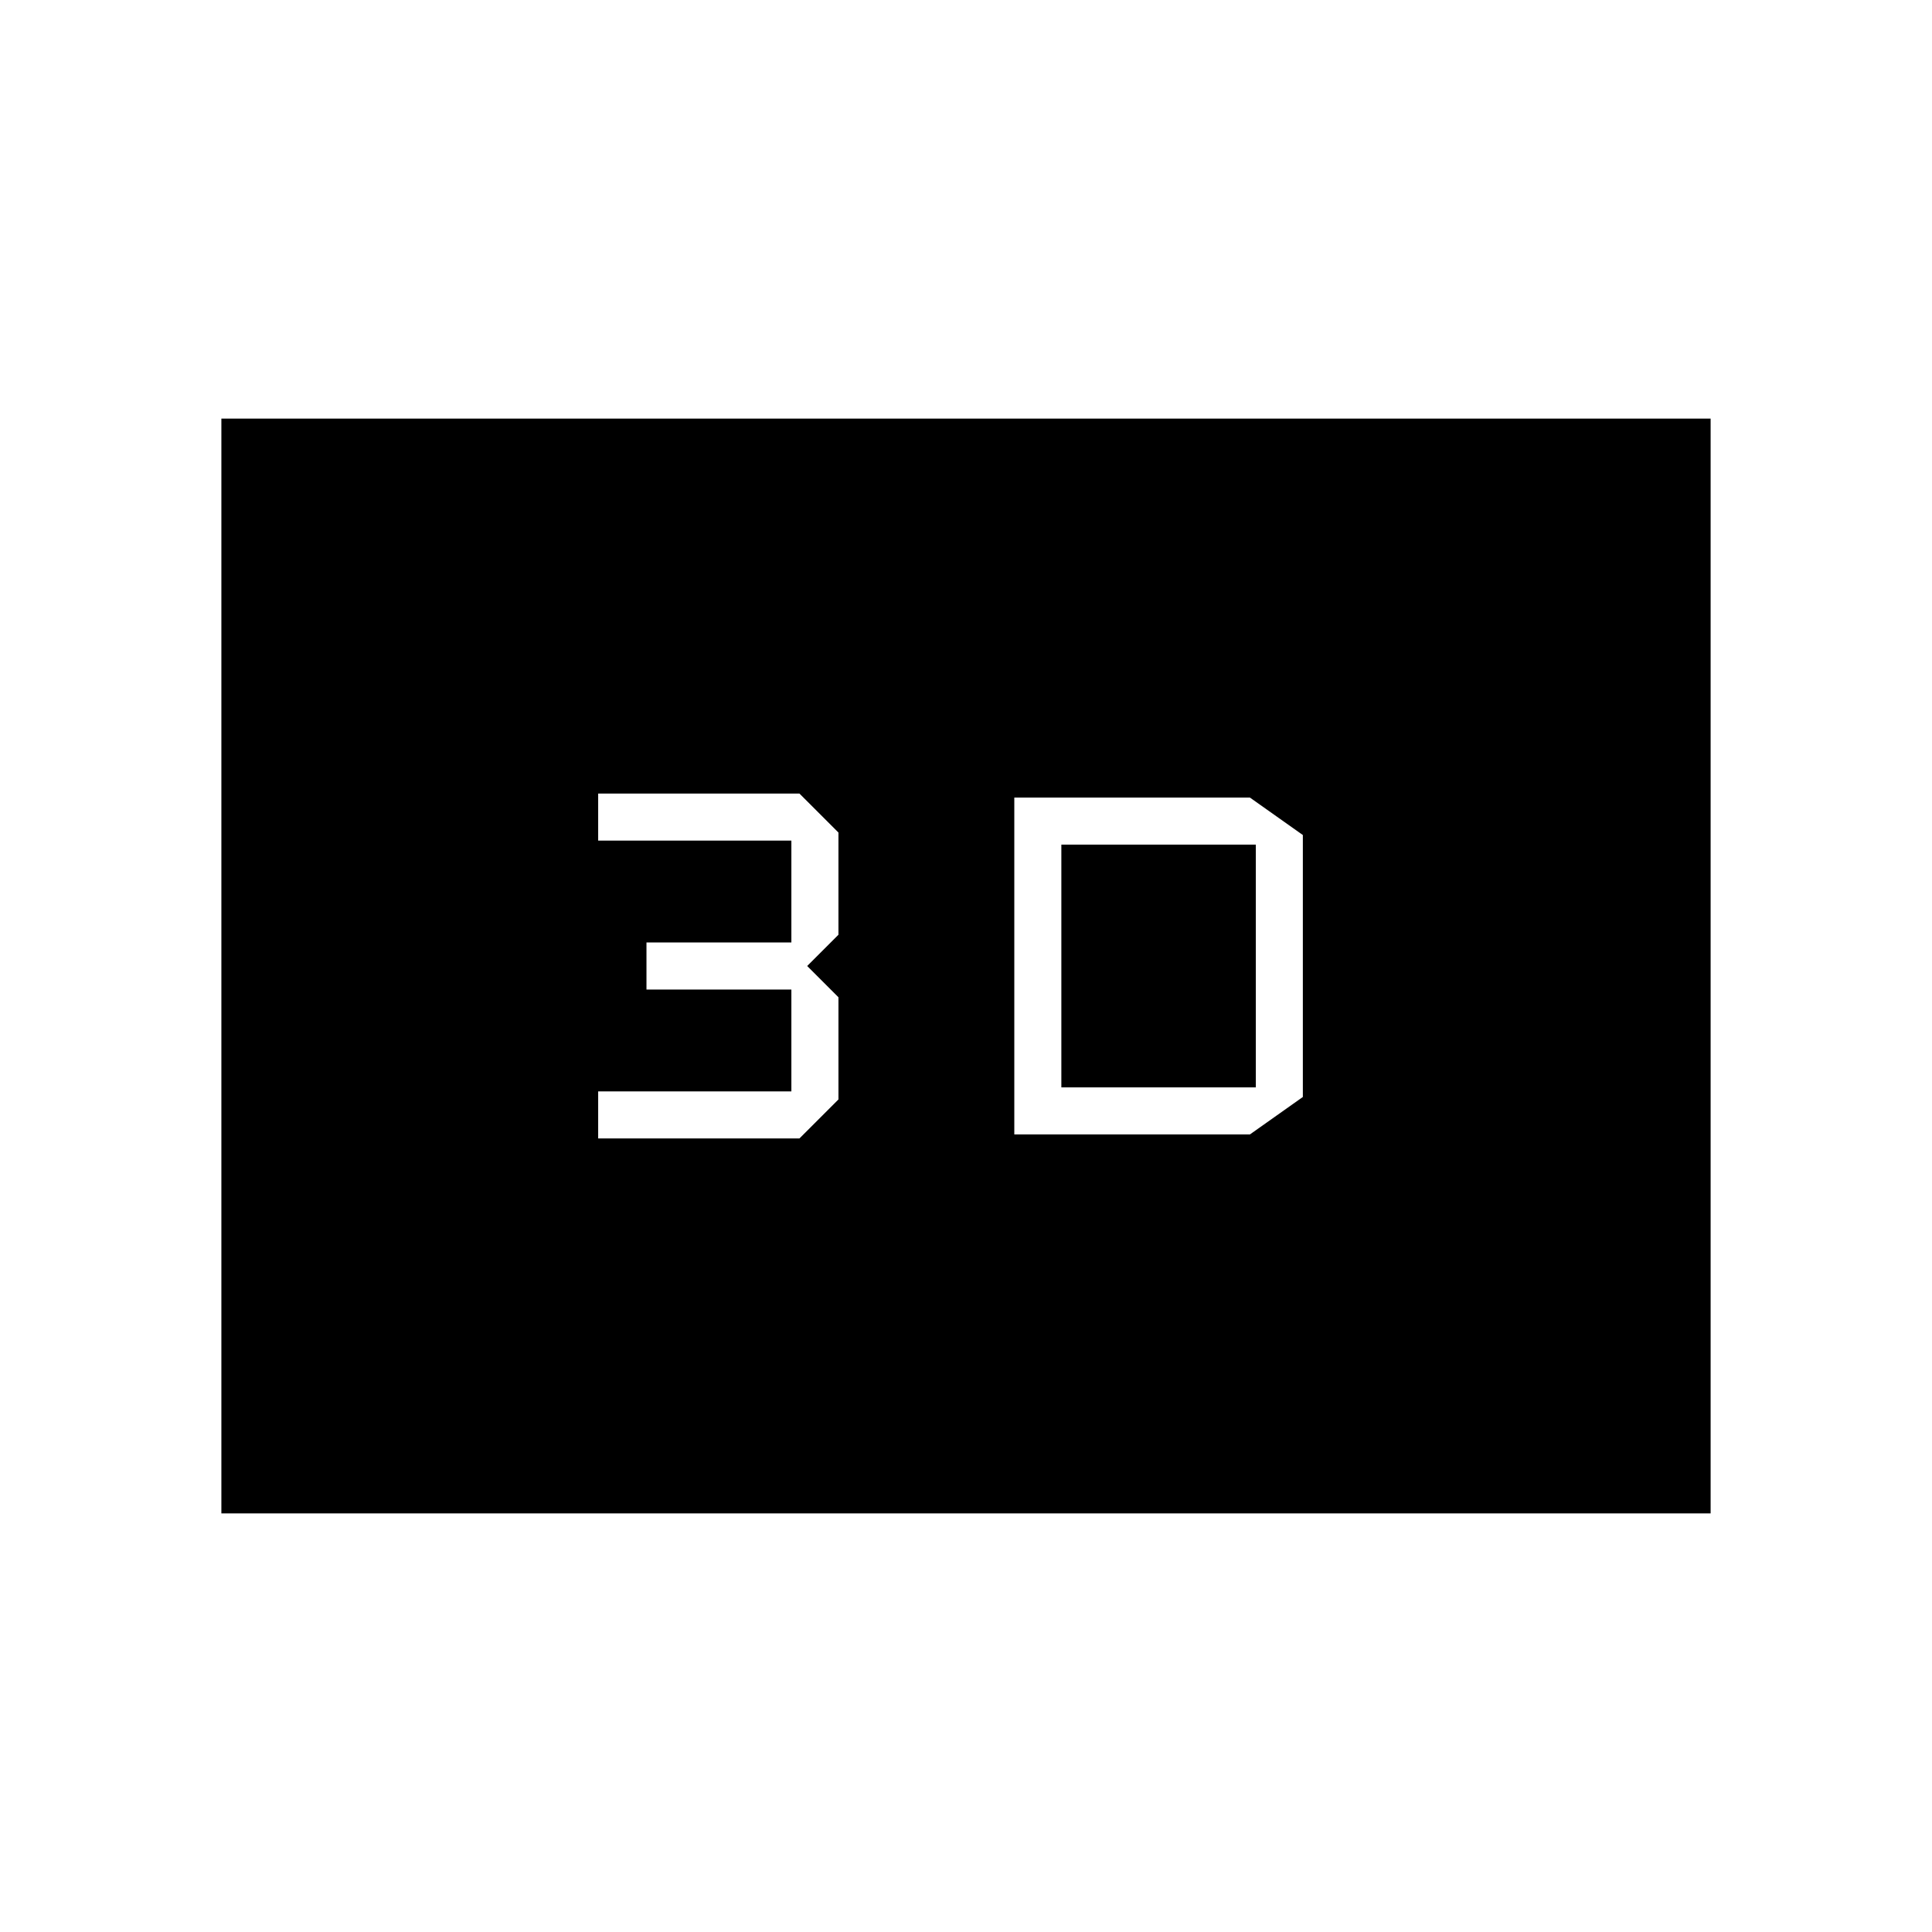 <svg xmlns="http://www.w3.org/2000/svg" height="20" viewBox="0 -960 960 960" width="20"><path d="M504-563.69v167.38h117.08l26.3-18.61v-130.16l-26.3-18.61H504Zm23.38 144v-120.62H624v120.62h-96.62Zm-230.15 25.38h100l19.39-19.38v-50.77L401.08-480l15.54-15.54v-50.77l-19.39-19.38h-100v23.38h96v50.62h-72v23.38h72v50.62h-96v23.38ZM110-208v-544h740v544H110Zm58-58h624v-428H168v428Zm0 0v-428h624v428H168Z"/></svg>
